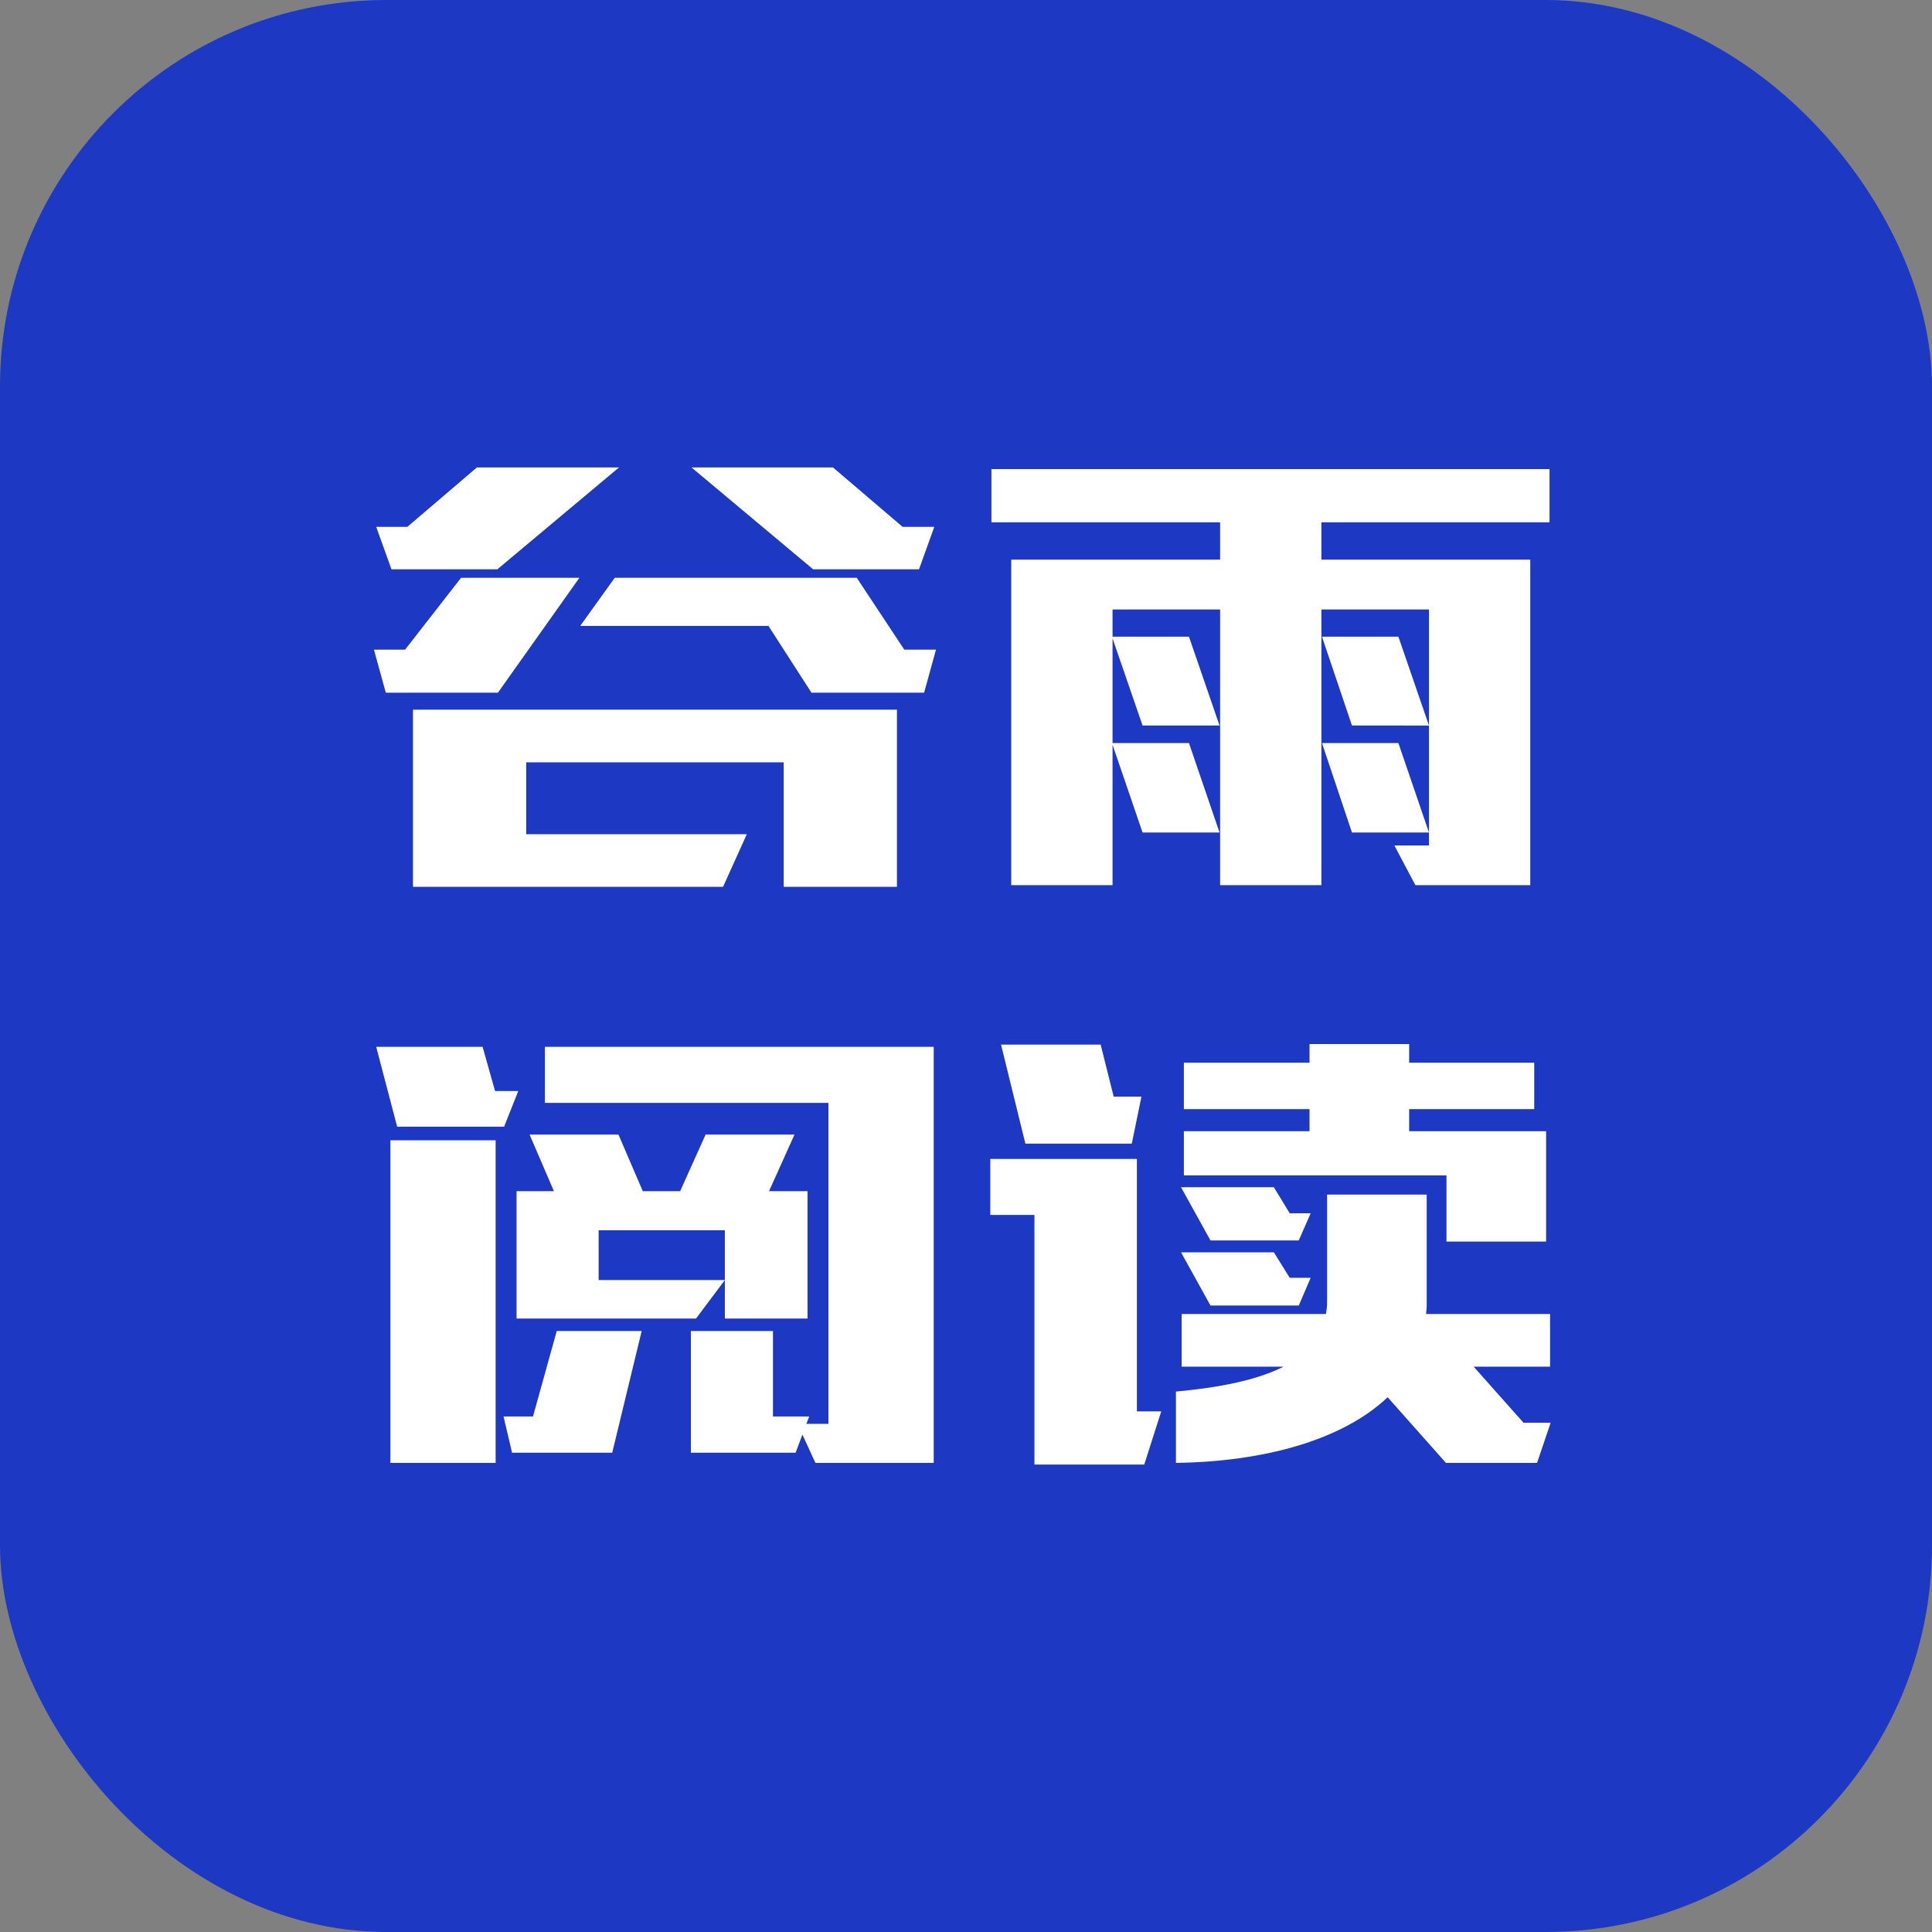 <?xml version="1.0" encoding="UTF-8"?>
<svg width="80px" height="80px" viewBox="0 0 80 80" version="1.1" xmlns="http://www.w3.org/2000/svg" xmlns:xlink="http://www.w3.org/1999/xlink">
    <rect x="0" y="0" width="80" height="80" fill="#808080" stroke="none"/>
    <title>编组 87</title>
    <g id="页面-1" stroke="none" stroke-width="1" fill="none" fill-rule="evenodd">
        <g id="关于我们" transform="translate(-148, -130)">
            <g id="编组-87" transform="translate(148, 130)">
                <rect id="矩形" fill="#1D39C4" x="0" y="0" width="80" height="80" rx="16"></rect>
                <path d="M20.593,23.574 L25.632,19.355 L19.749,19.355 L16.867,21.816 L15.578,21.816 L16.21,23.574 L20.593,23.574 Z M38.054,23.574 L38.687,21.816 L37.374,21.816 L34.491,19.355 L28.632,19.355 L33.671,23.574 L38.054,23.574 Z M20.617,28.683 L23.992,23.925 L19.093,23.925 L16.773,26.902 L15.484,26.902 L15.976,28.683 L20.617,28.683 Z M38.265,28.683 L38.757,26.902 L37.445,26.902 L35.476,23.925 L25.456,23.925 L24.026,25.917 L31.82,25.917 L33.601,28.683 L38.265,28.683 Z M29.94,36.722 L30.924,34.542 L21.788,34.542 L21.788,31.566 L32.452,31.566 L32.452,36.722 L37.14,36.722 L37.14,29.386 L17.101,29.386 L17.101,36.722 L29.94,36.722 Z M46.068,36.652 L46.068,30.839 L47.311,34.472 L50.498,34.472 L49.232,30.769 L46.068,30.769 L46.068,26.433 L47.311,30.042 L50.498,30.042 L49.232,26.363 L46.068,26.363 L46.068,25.238 L50.522,25.238 L50.522,36.652 L54.717,36.652 L54.717,25.238 L59.17,25.238 L59.17,30.043 L59.17,34.472 L59.17,35.011 L57.74,35.011 L58.607,36.652 L63.365,36.652 L63.365,23.175 L54.717,23.175 L54.717,21.628 L64.162,21.628 L64.162,19.425 L41.053,19.425 L41.053,21.628 L50.522,21.628 L50.522,23.175 L41.873,23.175 L41.873,36.652 L46.068,36.652 Z M59.17,30.043 L57.904,26.363 L54.74,26.363 L55.982,30.042 L59.17,30.043 Z M59.17,34.472 L57.904,30.769 L54.74,30.769 L55.982,34.472 L59.17,34.472 Z M38.663,60.575 L38.663,43.348 L22.562,43.348 L22.562,45.669 L34.304,45.669 L34.304,58.958 L33.39,58.958 L33.507,58.653 L32.007,58.653 L32.007,55.114 L28.609,55.114 L28.609,60.153 L32.945,60.153 L33.226,59.403 L33.765,60.575 L38.663,60.575 Z M20.874,46.653 L21.46,45.177 L20.499,45.177 L19.984,43.348 L15.578,43.348 L16.445,46.653 L20.874,46.653 Z M28.82,54.598 L30.015,53.005 L24.788,53.005 L24.788,50.942 L30.015,50.942 L30.015,54.598 L33.437,54.598 L33.437,49.325 L31.843,49.325 L32.898,46.981 L29.218,46.981 L28.163,49.325 L26.617,49.325 L25.609,46.981 L21.929,46.981 L22.937,49.325 L21.39,49.325 L21.39,54.598 L28.82,54.598 Z M20.523,60.575 L20.523,47.216 L16.164,47.216 L16.164,60.575 L20.523,60.575 Z M25.351,60.153 L26.57,55.114 L23.054,55.114 L22.07,58.653 L20.851,58.653 L21.203,60.153 L25.351,60.153 Z M64.021,51.411 L64.021,46.841 L58.35,46.841 L58.35,45.927 L63.529,45.927 L63.529,44.005 L58.35,44.005 L58.35,43.231 L54.225,43.231 L54.225,44.005 L49.022,44.005 L49.022,45.927 L54.225,45.927 L54.225,46.841 L49.022,46.841 L49.022,48.669 L59.896,48.669 L59.896,51.411 L64.021,51.411 Z M46.865,47.356 L47.264,45.411 L46.115,45.411 L45.576,43.255 L41.451,43.255 L42.459,47.356 L46.865,47.356 Z M47.381,60.645 L48.084,58.442 L47.076,58.442 L47.076,47.989 L41.006,47.989 L41.006,50.309 L42.834,50.309 L42.834,60.645 L47.381,60.645 Z M53.779,51.364 L54.272,50.239 L53.404,50.239 L52.748,49.161 L48.904,49.161 L50.123,51.364 L53.779,51.364 Z M63.646,60.575 L64.209,58.911 L63.084,58.911 L61.021,56.591 L64.185,56.591 L64.185,54.411 L59.053,54.411 C59.053,54.317 59.076,54.223 59.076,54.106 L59.076,49.466 L54.951,49.466 L54.951,53.942 C54.951,54.106 54.928,54.27 54.904,54.411 L48.928,54.411 L48.928,56.591 L53.147,56.591 C52.045,57.153 50.475,57.458 48.693,57.622 L48.693,60.575 C52.256,60.528 55.561,59.661 57.459,57.856 L59.873,60.575 L63.646,60.575 Z M53.779,54.059 L54.272,52.911 L53.404,52.911 L52.748,51.856 L48.904,51.856 L50.123,54.059 L53.779,54.059 Z" id="谷雨阅读备份" fill="#FFFFFF" fill-rule="nonzero"></path>
            </g>
        </g>
    </g>
</svg>